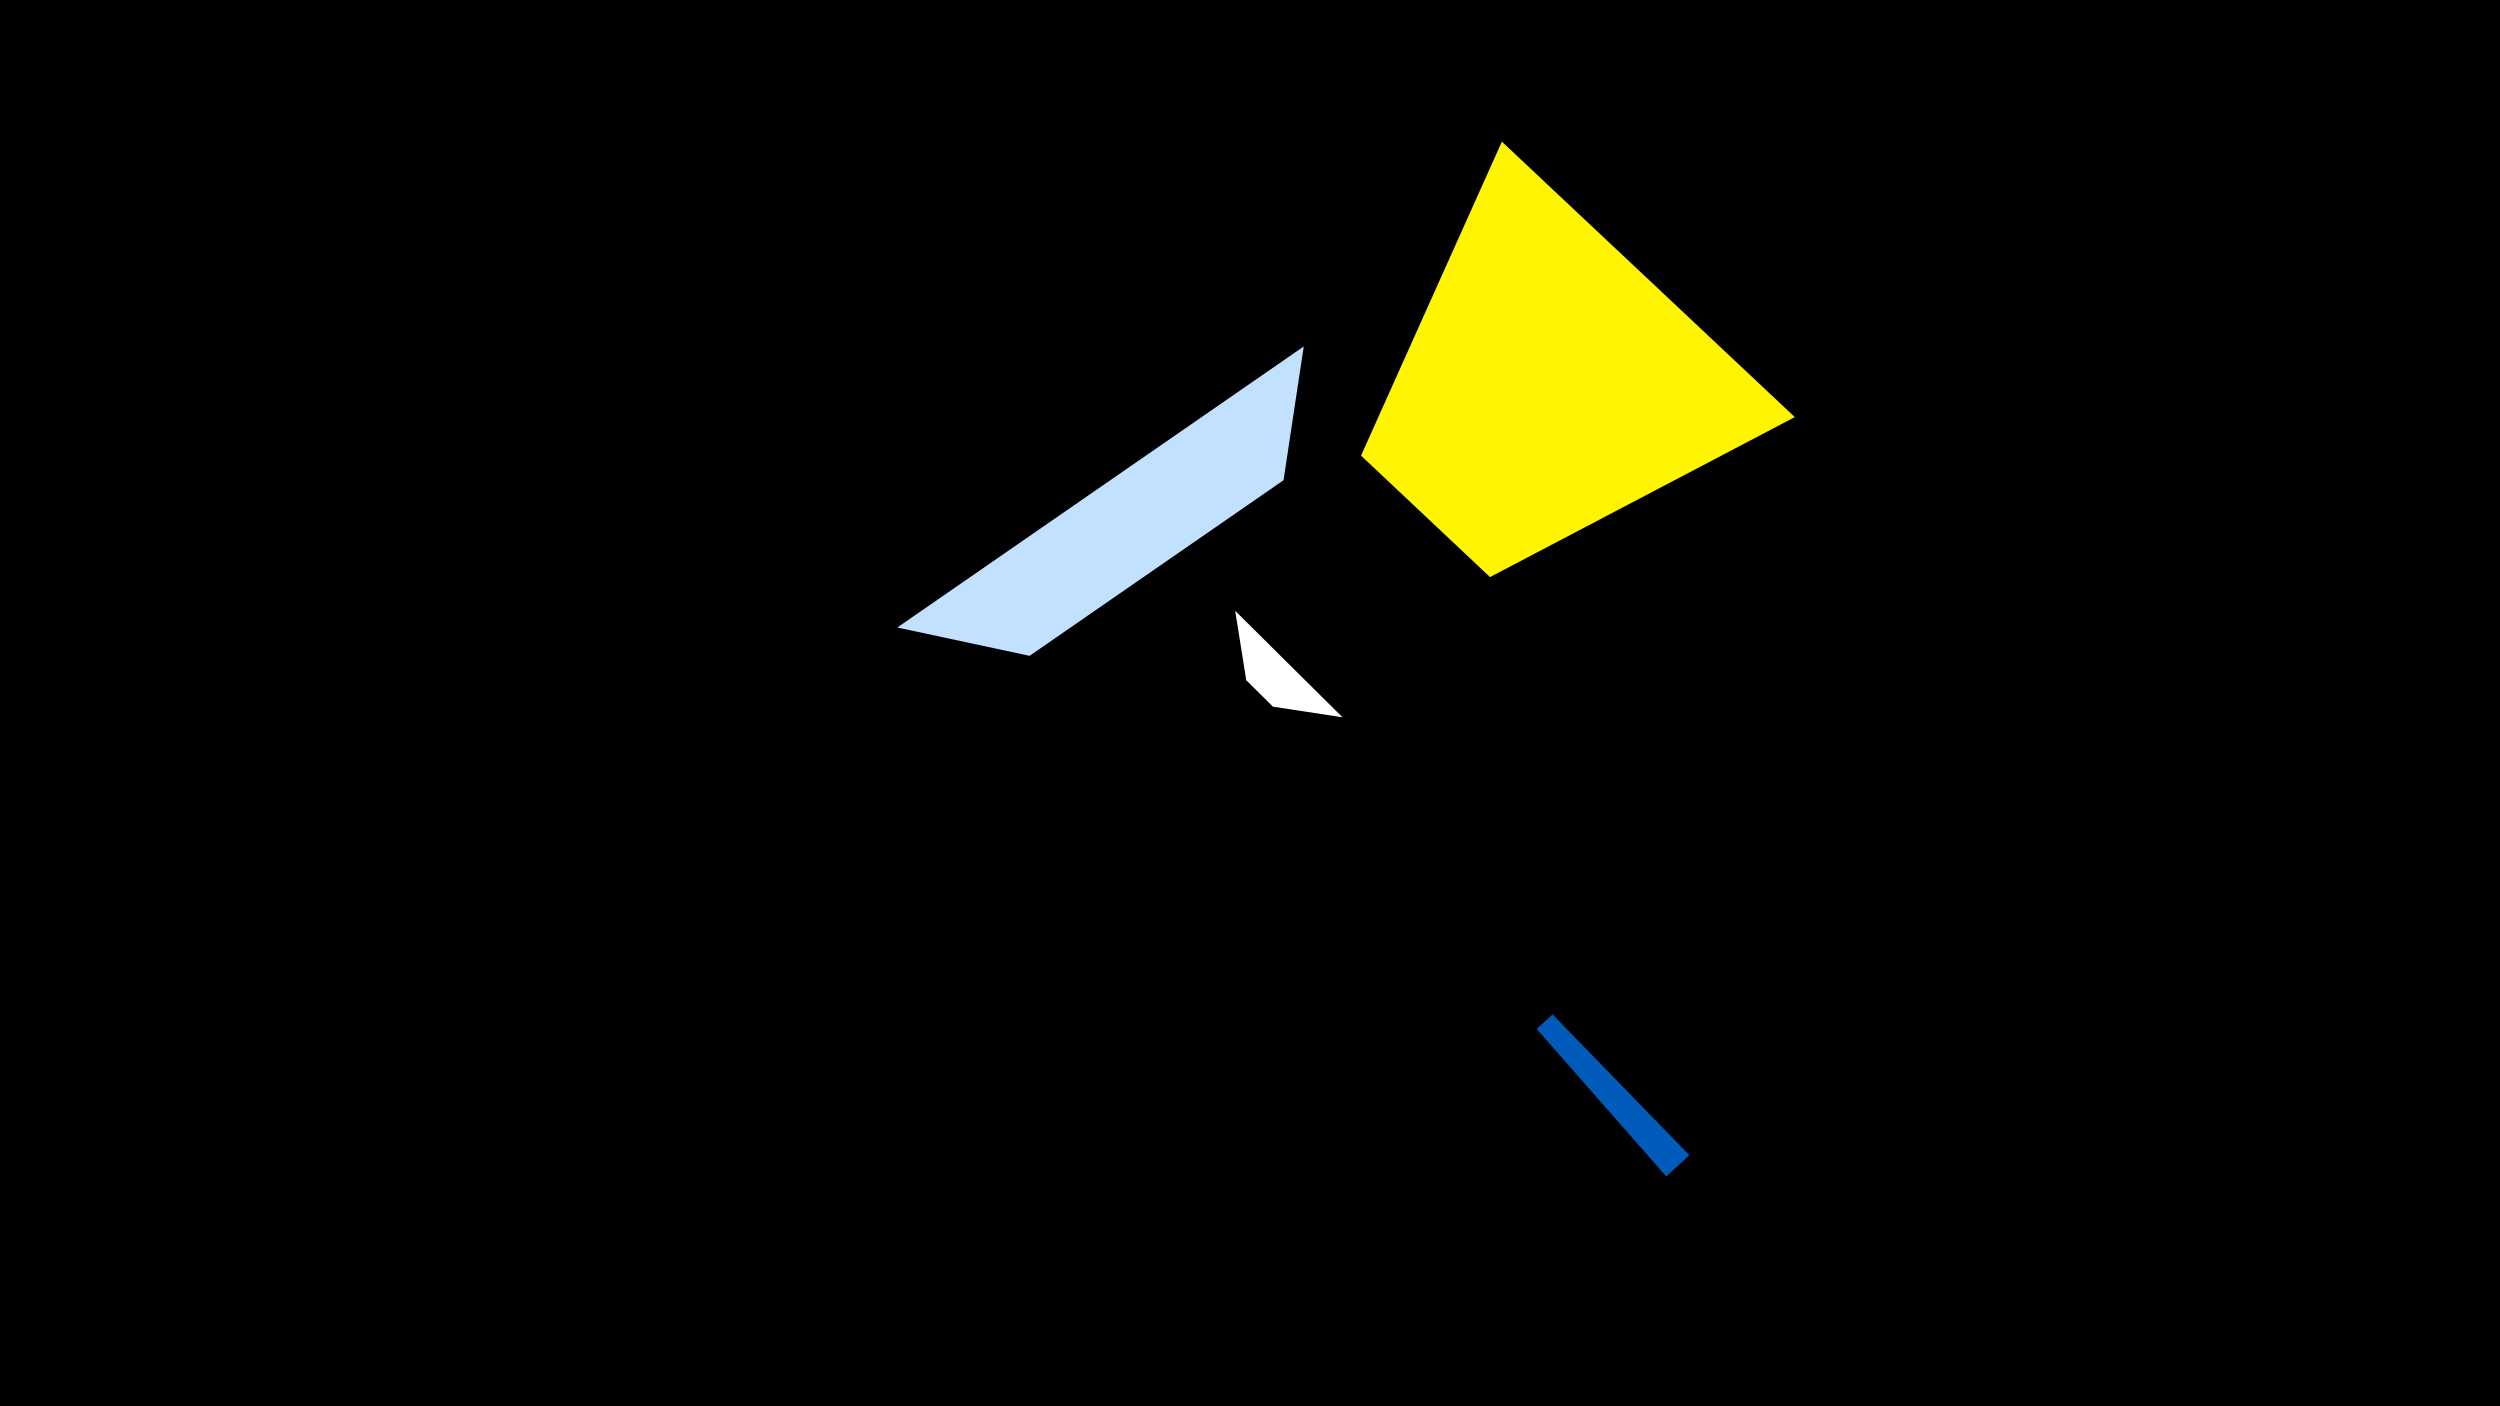 <svg width="1200" height="675" viewBox="-500 -500 1200 675" xmlns="http://www.w3.org/2000/svg"><title>19633</title><path d="M-500-500h1200v675h-1200z" fill="#000"/><path d="M361.5-299.8l-140.6-132.2-67.6 150.7 61.9 58.3z" fill="#fff500"/><path d="M144.4-155.7l-51.5-51.1 5.3 33.3 12.8 12.7z" fill="#fff"/><path d="M125.8-333.7l-195.1 134.9 63.5 13.6 121.9-84.3z" fill="#c2e1ff"/><path d="M310.9 54.5l-11.1 10.2-62.2-70.8 7.6-7z" fill="#005bbb"/></svg>
